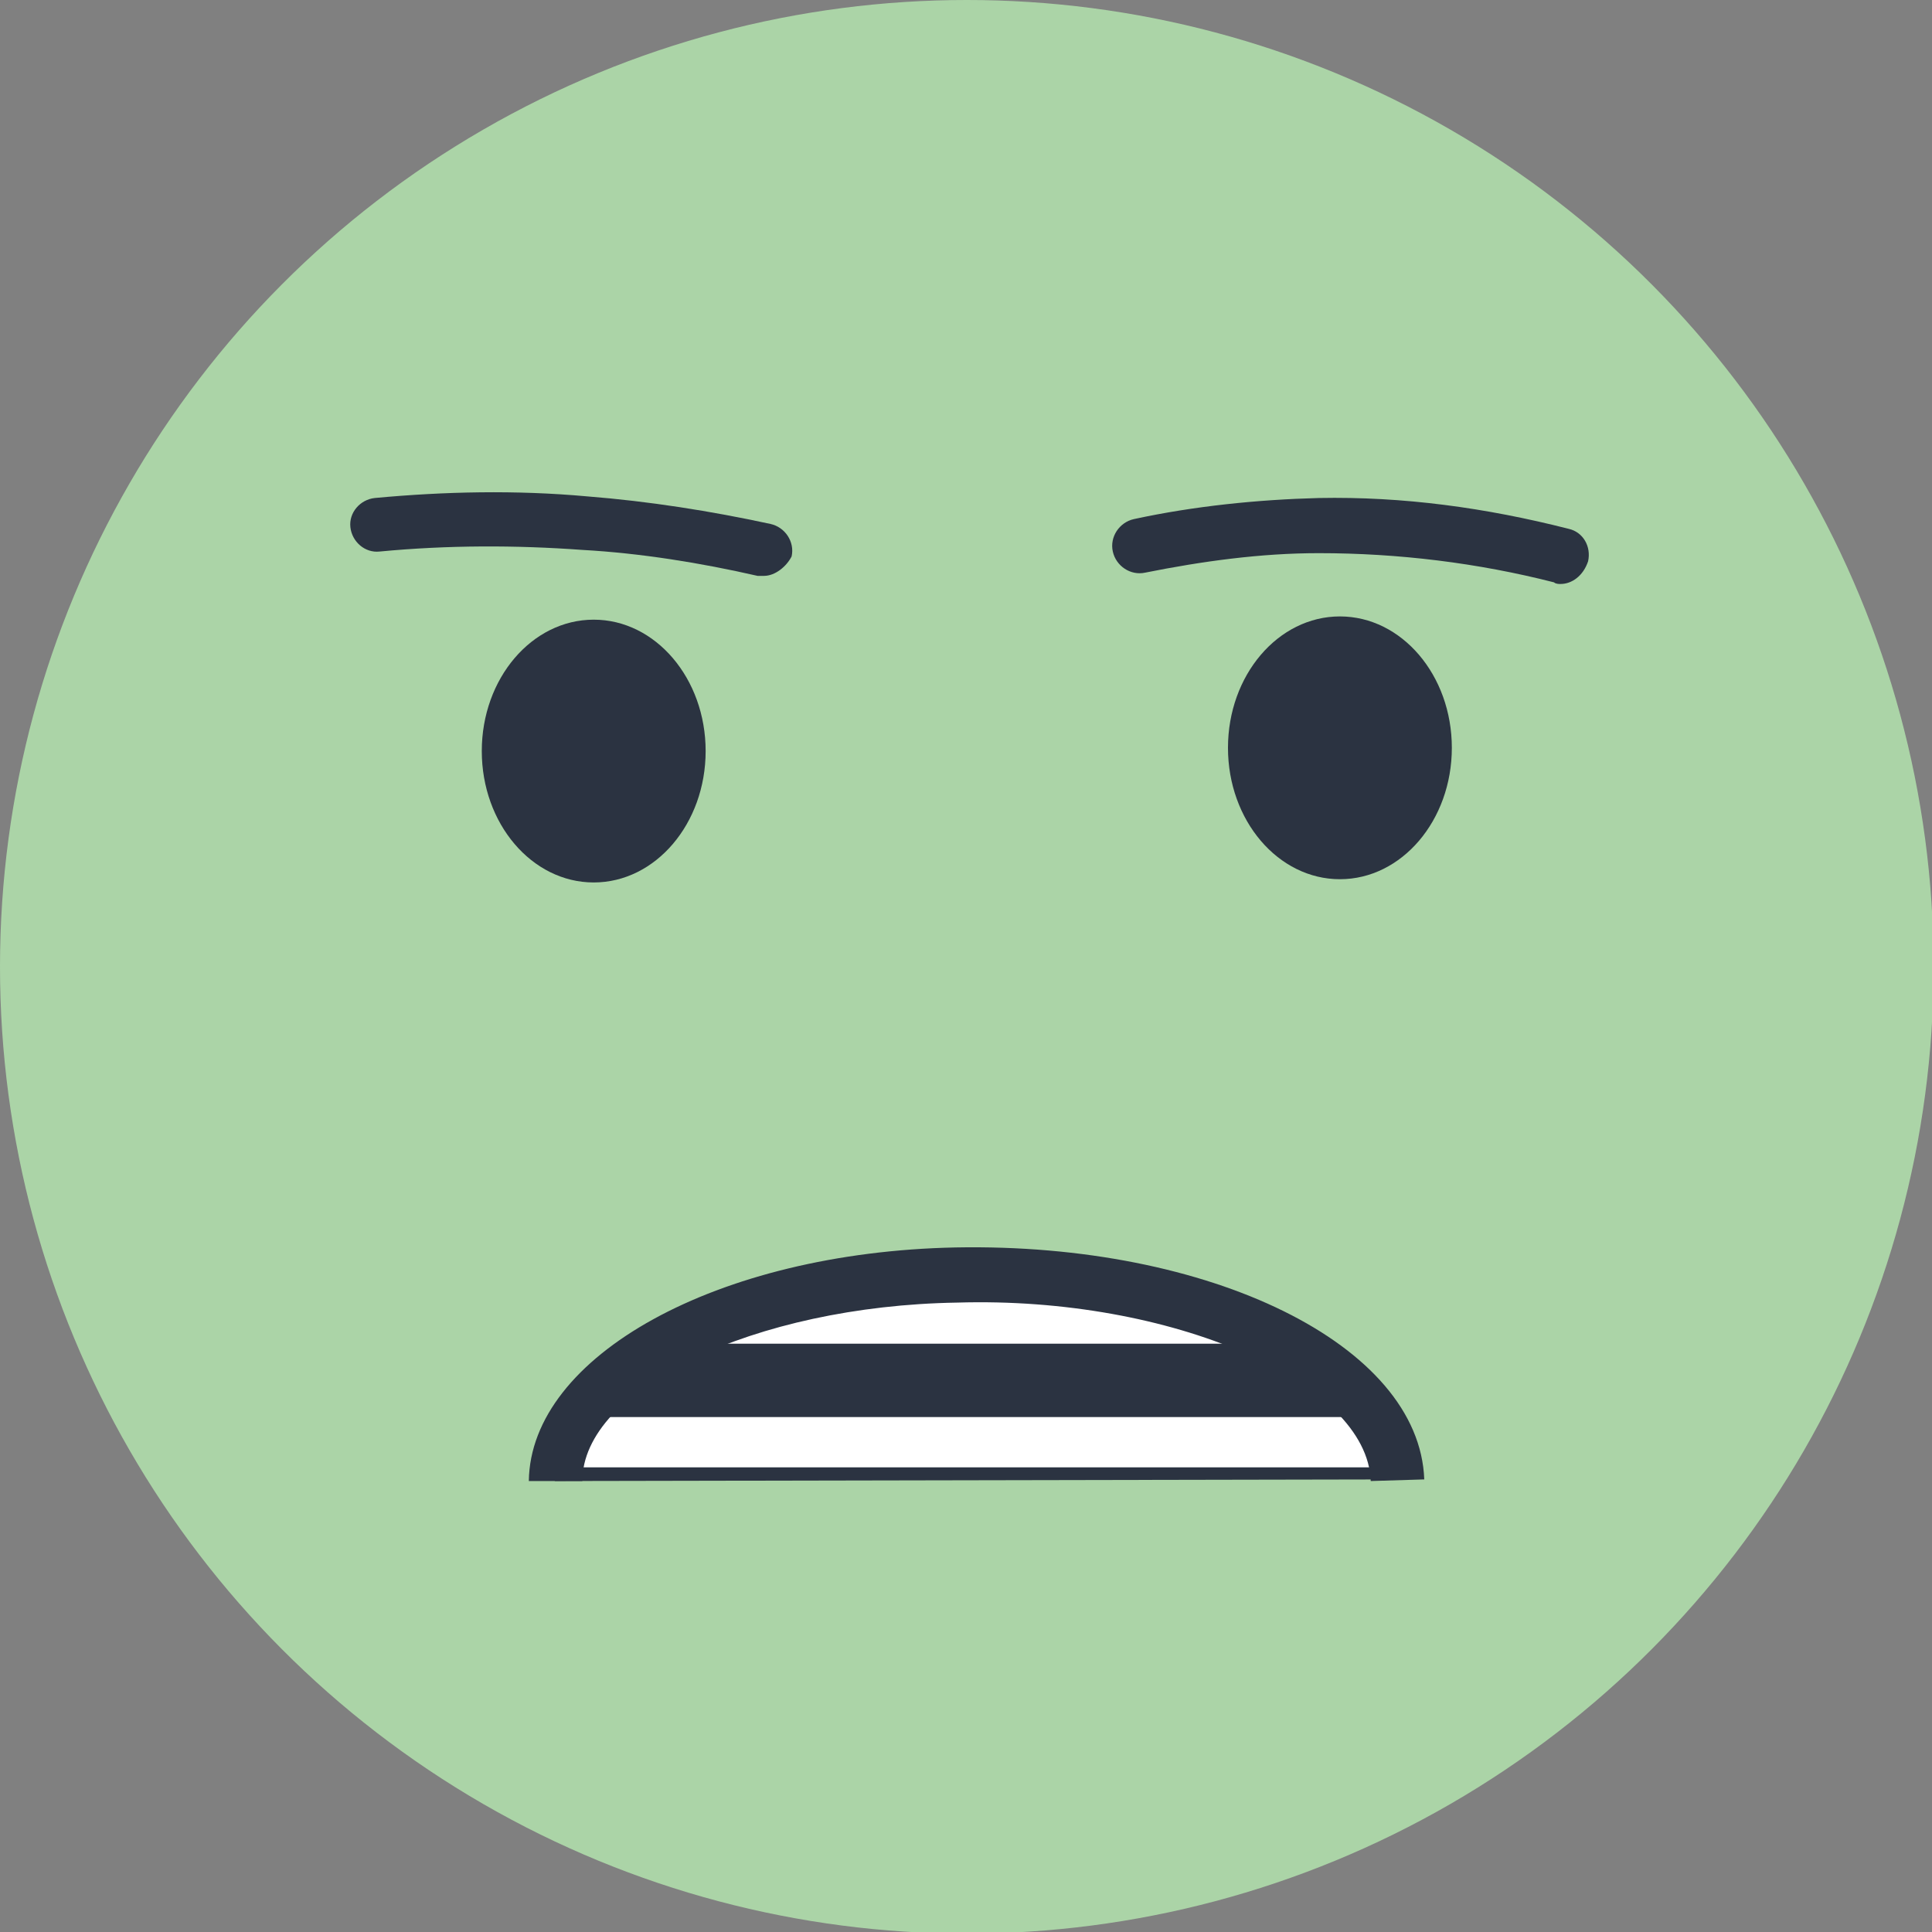 <?xml version="1.0" encoding="utf-8"?>
<!-- Generator: Adobe Illustrator 19.2.1, SVG Export Plug-In . SVG Version: 6.00 Build 0)  -->
<svg version="1.1" id="Layer_1" xmlns="http://www.w3.org/2000/svg" xmlns:xlink="http://www.w3.org/1999/xlink" x="0px" y="0px"
	 viewBox="0 0 119.1 119.1" style="enable-background:new 0 0 119.1 119.1;" xml:space="preserve">
<rect x="0" y="0" width="119.1" height="119.1" fill="#808080" stroke="none"/>
<style type="text/css">
	.disgust-st0{fill:#ABD4A7;}
	.disgust-st1{fill:#2B3341;}
	.disgust-st2{clip-path:url(#SVGID_2_);}
	.disgust-st3{fill:#FFFFFF;}
</style>
<g>
	<g>
		<circle class="disgust-st0" cx="59.6" cy="59.6" r="59.6"/>
	</g>
	<g>
		<ellipse class="disgust-st1" cx="58.6" cy="84.5" rx="12.3" ry="1.6"/>
	</g>
	<g>
		<ellipse class="disgust-st1" cx="36.6" cy="46.3" rx="6.9" ry="8.1"/>
	</g>
	<g>
		<ellipse class="disgust-st1" cx="82.6" cy="46.1" rx="6.9" ry="8.1"/>
	</g>
	<g>
		<path class="disgust-st1" d="M86,91.2c-0.2-7.3-12.9-13-27.2-12.7c-13.4,0.3-24.6,5.9-24.6,12.8"/>
	</g>
	<g>
		<defs>
			<path id="SVGID_1_" d="M86,91.2c-0.2-7.3-12.9-13-27.2-12.7c-13.4,0.3-24.6,5.9-24.6,12.8"/>
		</defs>
		<clipPath id="SVGID_2_">
			<use xlink:href="#SVGID_1_"  style="overflow:visible;"/>
		</clipPath>
		<g class="disgust-st2">
			
				<rect x="31.5" y="87.4" transform="matrix(-1 -1.224647e-016 1.224647e-016 -1 120.19 177.855)" class="disgust-st3" width="57.2" height="3.1"/>
		</g>
		<g class="disgust-st2">
			
				<rect x="35.7" y="78.7" transform="matrix(-1 -1.224647e-016 1.224647e-016 -1 120.462 161.534)" class="disgust-st3" width="49" height="4.2"/>
		</g>
	</g>
	<g>
		<path class="disgust-st1" d="M35.9,91.3l-3.3,0c0.1-7.7,11.6-14.1,26.3-14.4c15.7-0.3,28.6,6,28.9,14.3l-3.3,0.1
			c-0.2-6.1-12.3-11.4-25.5-11C46.5,80.5,35.9,85.6,35.9,91.3z"/>
	</g>
	<g>
		<path class="disgust-st1" d="M47.1,35.5c-0.1,0-0.2,0-0.4,0c-3.5-0.8-7.2-1.4-10.8-1.6c-4.1-0.3-8.3-0.3-12.5,0.1
			c-0.9,0.1-1.7-0.6-1.8-1.5c-0.1-0.9,0.6-1.7,1.5-1.8c4.3-0.4,8.7-0.5,13.1-0.1c3.8,0.3,7.6,0.9,11.3,1.7c0.9,0.2,1.5,1.1,1.3,2
			C48.5,34.9,47.8,35.5,47.1,35.5z"/>
	</g>
	<g>
		<path class="disgust-st1" d="M96.2,36c-0.1,0-0.3,0-0.4-0.1c-4.7-1.2-9.6-1.8-14.5-1.8c-3.6,0-7.2,0.5-10.7,1.2c-0.9,0.2-1.8-0.4-2-1.3
			c-0.2-0.9,0.4-1.8,1.3-2c3.7-0.8,7.6-1.2,11.4-1.3c5.2-0.1,10.3,0.6,15.4,1.9c0.9,0.2,1.4,1.1,1.2,2C97.6,35.5,96.9,36,96.2,36z"
			/>
	</g>
</g>
</svg>
